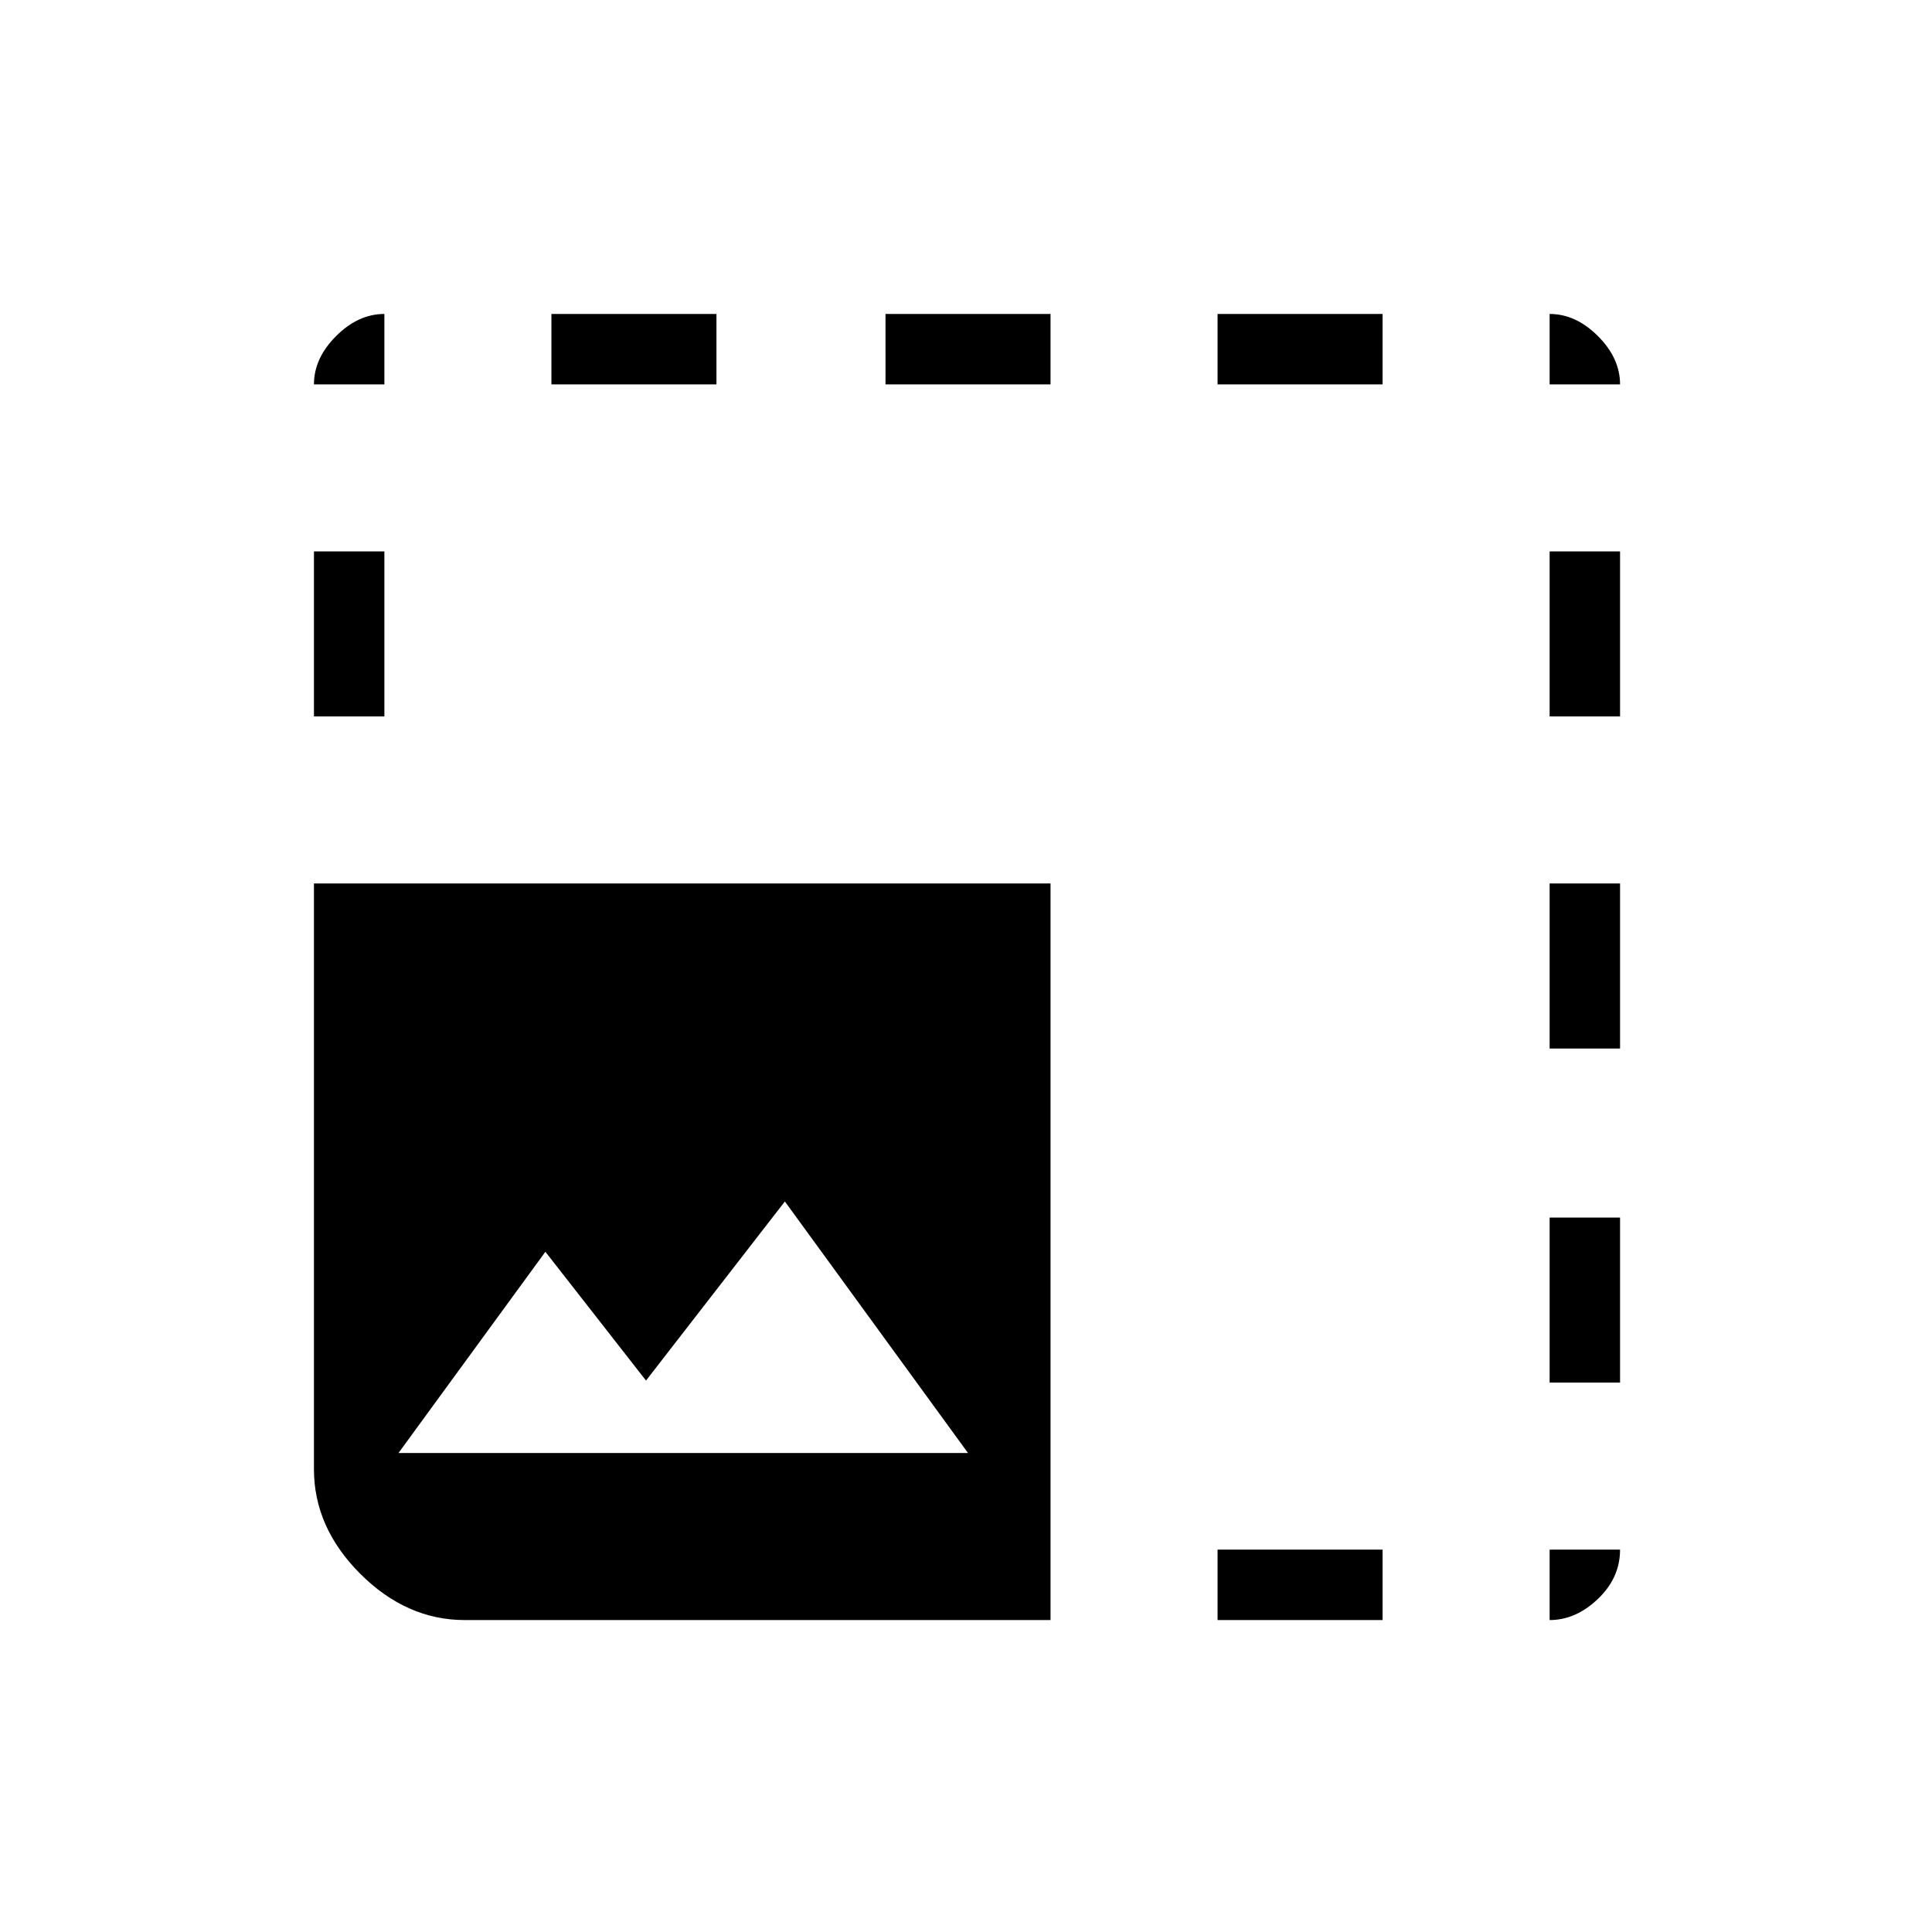 <svg xmlns="http://www.w3.org/2000/svg" height="48" width="48"><path d="M11.55 40.25q-1.45 0-2.6-1.15-1.15-1.15-1.15-2.6V21.95h18.3v18.3Zm18.7 0V38.5h4.1v1.75Zm8.25 0V38.5h1.75q0 .7-.55 1.225-.55.525-1.2.525ZM9.9 36.1h14.15l-4.55-6.25-3.45 4.45-2.5-3.2Zm28.6-1.75v-4.1h1.75v4.1Zm0-8.3v-4.1h1.75v4.1ZM7.8 17.8v-4.1h1.75v4.1Zm30.7 0v-4.1h1.75v4.1ZM7.8 9.55q0-.65.55-1.2.55-.55 1.2-.55v1.75Zm5.9 0V7.8h4.1v1.75Zm8.3 0V7.8h4.1v1.75Zm8.25 0V7.8h4.1v1.75Zm8.25 0V7.8q.65 0 1.2.55.55.55.55 1.2Z"/></svg>